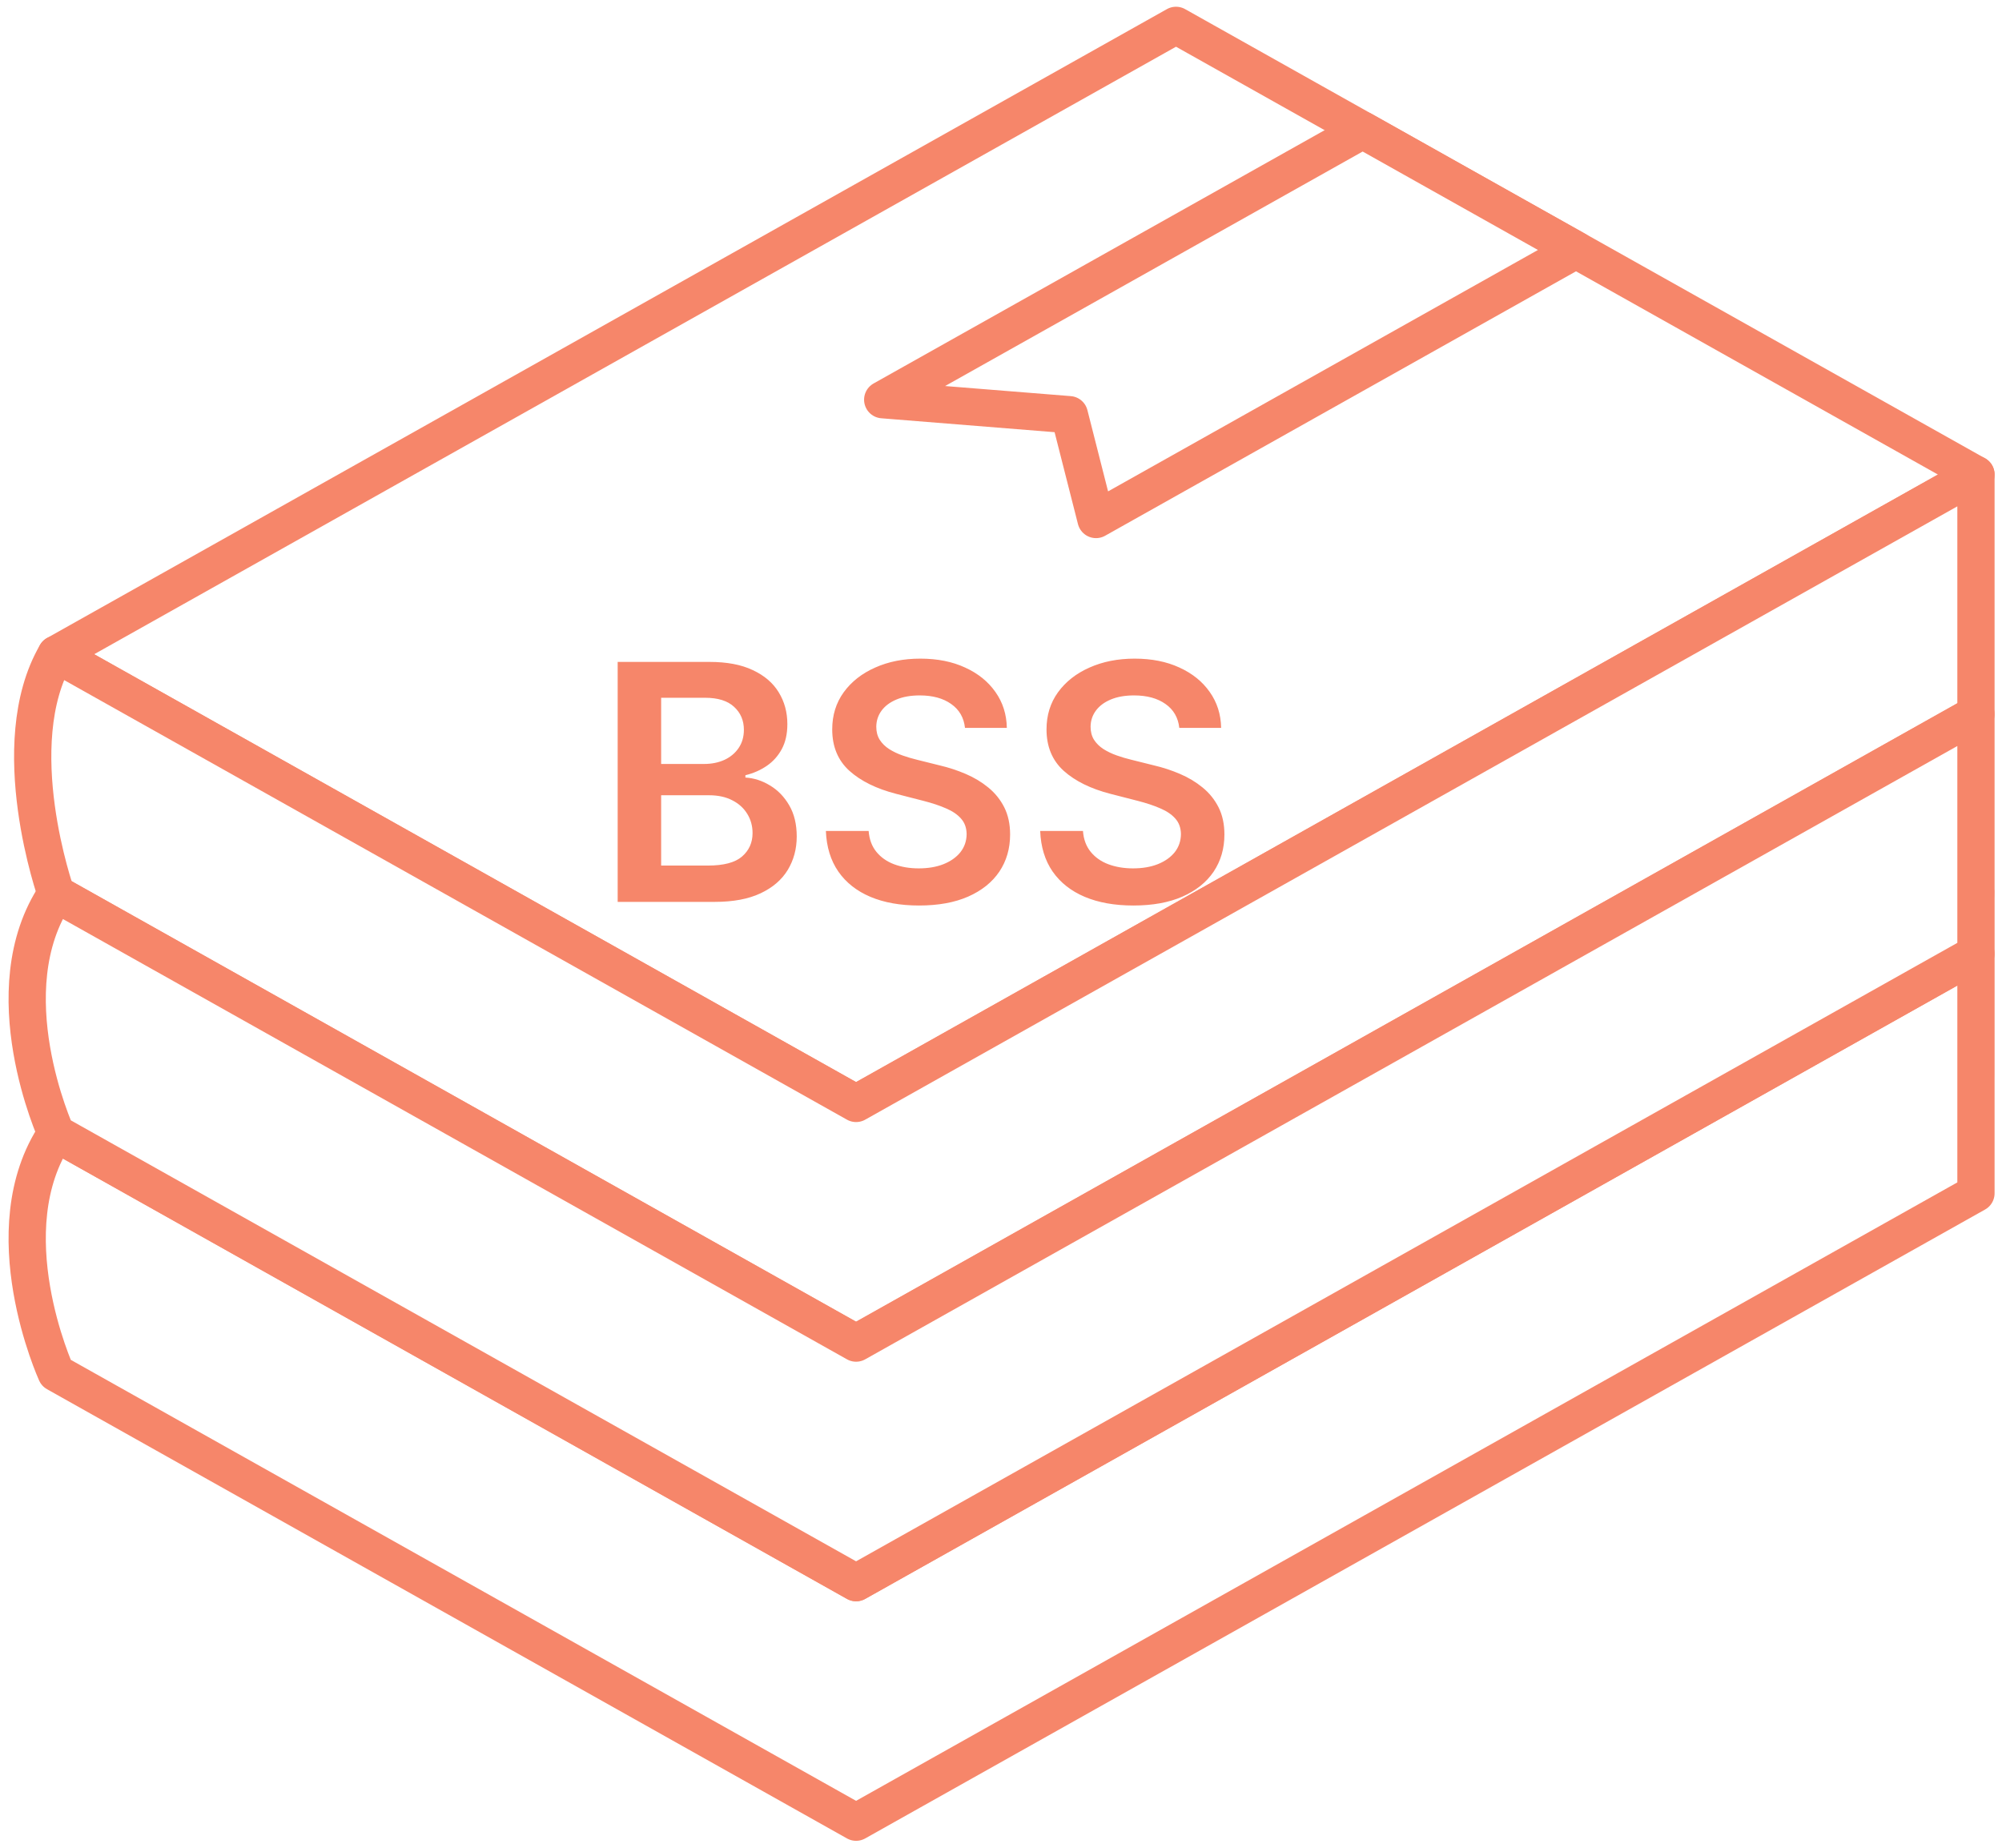 <svg width="91" height="84" viewBox="0 0 91 84" fill="none" xmlns="http://www.w3.org/2000/svg">
<path fill-rule="evenodd" clip-rule="evenodd" d="M38.913 69.225L89.816 40.635L53.456 20.213L2.552 48.803L38.913 69.225Z" fill="white" stroke="#f6866a" stroke-width="1.693" stroke-linecap="round" stroke-linejoin="round"/>
<path fill-rule="evenodd" clip-rule="evenodd" d="M2.552 48.803V56.972L38.912 77.394L89.815 48.803V40.635" fill="white"/>
<path d="M2.552 48.803V56.972L38.912 77.394L89.815 48.803V40.635" stroke="#FFF0EC" stroke-width="1.693" stroke-linecap="round" stroke-linejoin="round"/>
<path fill-rule="evenodd" clip-rule="evenodd" d="M38.913 82.838L2.552 62.416C2.552 62.416 -0.41 55.916 2.552 51.525L38.913 71.947L89.816 43.357V54.248L38.913 82.838Z" fill="white" stroke="#f6866a" stroke-width="1.693" stroke-linecap="round" stroke-linejoin="round"/>
<path fill-rule="evenodd" clip-rule="evenodd" d="M38.913 50.163L89.816 21.573L53.455 1.153L2.552 29.742L38.913 50.163Z" fill="white" stroke="#f6866a" stroke-width="1.693" stroke-linecap="round" stroke-linejoin="round"/>
<path fill-rule="evenodd" clip-rule="evenodd" d="M38.913 50.163L89.816 21.573V32.465L38.913 61.055L2.552 40.633C2.552 40.633 0.154 33.858 2.552 29.742L38.913 50.163Z" fill="white" stroke="#f6866a" stroke-width="1.693" stroke-linecap="round" stroke-linejoin="round"/>
<path fill-rule="evenodd" clip-rule="evenodd" d="M38.913 71.949L2.552 51.527C2.552 51.527 -0.41 45.027 2.552 40.636L38.913 61.058L89.816 32.468L89.816 43.359L38.913 71.949" fill="white"/>
<path d="M38.913 71.949L2.552 51.527C2.552 51.527 -0.41 45.027 2.552 40.636L38.913 61.058L89.816 32.468L89.816 43.359L38.913 71.949" stroke="#f6866a" stroke-width="1.693" stroke-linecap="round" stroke-linejoin="round"/>
<path fill-rule="evenodd" clip-rule="evenodd" d="M61.939 5.918L40.123 18.171L48.607 18.852L49.819 23.617L71.635 11.364L61.939 5.918Z" fill="white" stroke="#f6866a" stroke-width="1.693" stroke-linejoin="round"/>
<g filter="url(#filter0_d_1_2)">
<path d="M28.076 37V26.091H32.252C33.041 26.091 33.696 26.215 34.218 26.464C34.743 26.709 35.136 27.044 35.395 27.471C35.658 27.897 35.789 28.38 35.789 28.919C35.789 29.363 35.704 29.743 35.533 30.059C35.363 30.372 35.134 30.626 34.846 30.821C34.559 31.016 34.237 31.157 33.882 31.242V31.348C34.269 31.37 34.64 31.489 34.995 31.705C35.354 31.918 35.647 32.22 35.874 32.611C36.102 33.001 36.215 33.474 36.215 34.028C36.215 34.592 36.078 35.1 35.805 35.551C35.532 35.999 35.12 36.352 34.569 36.611C34.019 36.87 33.326 37 32.492 37H28.076ZM30.052 35.349H32.178C32.895 35.349 33.412 35.212 33.728 34.939C34.047 34.662 34.207 34.306 34.207 33.873C34.207 33.55 34.127 33.259 33.967 33C33.807 32.737 33.58 32.531 33.285 32.382C32.991 32.229 32.639 32.153 32.231 32.153H30.052V35.349ZM30.052 30.73H32.007C32.348 30.73 32.655 30.668 32.929 30.544C33.202 30.416 33.417 30.237 33.573 30.006C33.733 29.772 33.813 29.495 33.813 29.175C33.813 28.753 33.664 28.404 33.365 28.131C33.071 27.858 32.632 27.721 32.05 27.721H30.052V30.73ZM43.863 29.09C43.813 28.625 43.604 28.262 43.234 28.003C42.869 27.744 42.393 27.614 41.807 27.614C41.395 27.614 41.042 27.677 40.747 27.801C40.452 27.925 40.227 28.094 40.07 28.307C39.914 28.52 39.834 28.763 39.831 29.037C39.831 29.264 39.882 29.461 39.985 29.628C40.092 29.795 40.236 29.937 40.417 30.054C40.598 30.168 40.798 30.264 41.019 30.342C41.239 30.42 41.461 30.485 41.684 30.539L42.707 30.794C43.119 30.89 43.515 31.02 43.895 31.183C44.279 31.347 44.621 31.553 44.923 31.801C45.228 32.05 45.47 32.35 45.648 32.701C45.825 33.053 45.914 33.465 45.914 33.937C45.914 34.576 45.75 35.139 45.424 35.626C45.097 36.109 44.625 36.487 44.007 36.76C43.392 37.03 42.648 37.165 41.775 37.165C40.926 37.165 40.189 37.034 39.564 36.771C38.943 36.508 38.456 36.125 38.105 35.62C37.757 35.116 37.569 34.502 37.54 33.777H39.484C39.513 34.157 39.63 34.473 39.836 34.725C40.042 34.978 40.31 35.166 40.64 35.29C40.974 35.414 41.347 35.477 41.759 35.477C42.189 35.477 42.565 35.413 42.888 35.285C43.215 35.153 43.471 34.972 43.655 34.742C43.84 34.507 43.934 34.234 43.938 33.921C43.934 33.637 43.851 33.403 43.687 33.218C43.524 33.03 43.295 32.874 43 32.749C42.709 32.621 42.368 32.508 41.977 32.408L40.736 32.089C39.838 31.858 39.128 31.508 38.606 31.039C38.087 30.567 37.828 29.94 37.828 29.159C37.828 28.516 38.002 27.953 38.35 27.471C38.701 26.988 39.179 26.613 39.783 26.347C40.386 26.077 41.07 25.942 41.834 25.942C42.608 25.942 43.286 26.077 43.868 26.347C44.454 26.613 44.914 26.984 45.248 27.46C45.582 27.932 45.754 28.476 45.765 29.09H43.863ZM53.604 29.09C53.554 28.625 53.345 28.262 52.976 28.003C52.61 27.744 52.134 27.614 51.548 27.614C51.136 27.614 50.783 27.677 50.488 27.801C50.193 27.925 49.968 28.094 49.812 28.307C49.655 28.52 49.575 28.763 49.572 29.037C49.572 29.264 49.623 29.461 49.726 29.628C49.833 29.795 49.977 29.937 50.158 30.054C50.339 30.168 50.54 30.264 50.76 30.342C50.98 30.42 51.202 30.485 51.426 30.539L52.448 30.794C52.86 30.89 53.256 31.02 53.636 31.183C54.02 31.347 54.362 31.553 54.664 31.801C54.97 32.05 55.211 32.35 55.389 32.701C55.566 33.053 55.655 33.465 55.655 33.937C55.655 34.576 55.492 35.139 55.165 35.626C54.838 36.109 54.366 36.487 53.748 36.76C53.134 37.03 52.39 37.165 51.516 37.165C50.667 37.165 49.931 37.034 49.306 36.771C48.684 36.508 48.198 36.125 47.846 35.62C47.498 35.116 47.31 34.502 47.281 33.777H49.226C49.254 34.157 49.371 34.473 49.577 34.725C49.783 34.978 50.051 35.166 50.382 35.29C50.715 35.414 51.088 35.477 51.5 35.477C51.93 35.477 52.306 35.413 52.629 35.285C52.956 35.153 53.212 34.972 53.397 34.742C53.581 34.507 53.675 34.234 53.679 33.921C53.675 33.637 53.592 33.403 53.428 33.218C53.265 33.03 53.036 32.874 52.741 32.749C52.45 32.621 52.109 32.508 51.719 32.408L50.477 32.089C49.579 31.858 48.869 31.508 48.347 31.039C47.828 30.567 47.569 29.94 47.569 29.159C47.569 28.516 47.743 27.953 48.091 27.471C48.443 26.988 48.92 26.613 49.524 26.347C50.128 26.077 50.811 25.942 51.575 25.942C52.349 25.942 53.027 26.077 53.61 26.347C54.196 26.613 54.655 26.984 54.989 27.46C55.323 27.932 55.495 28.476 55.506 29.09H53.604Z" fill="#f6866a"/>
</g>
<defs>
<filter id="filter0_d_1_2" x="27.076" y="25.942" width="29.579" height="16.223" filterUnits="userSpaceOnUse" color-interpolation-filters="sRGB">
<feFlood flood-opacity="0" result="BackgroundImageFix"/>
<feColorMatrix in="SourceAlpha" type="matrix" values="0 0 0 0 0 0 0 0 0 0 0 0 0 0 0 0 0 0 127 0" result="hardAlpha"/>
<feOffset dy="4"/>
<feGaussianBlur stdDeviation="0.5"/>
<feComposite in2="hardAlpha" operator="out"/>
<feColorMatrix type="matrix" values="0 0 0 0 0 0 0 0 0 0 0 0 0 0 0 0 0 0 0.25 0"/>
<feBlend mode="normal" in2="BackgroundImageFix" result="effect1_dropShadow_1_2"/>
<feBlend mode="normal" in="SourceGraphic" in2="effect1_dropShadow_1_2" result="shape"/>
</filter>
</defs>
</svg>
